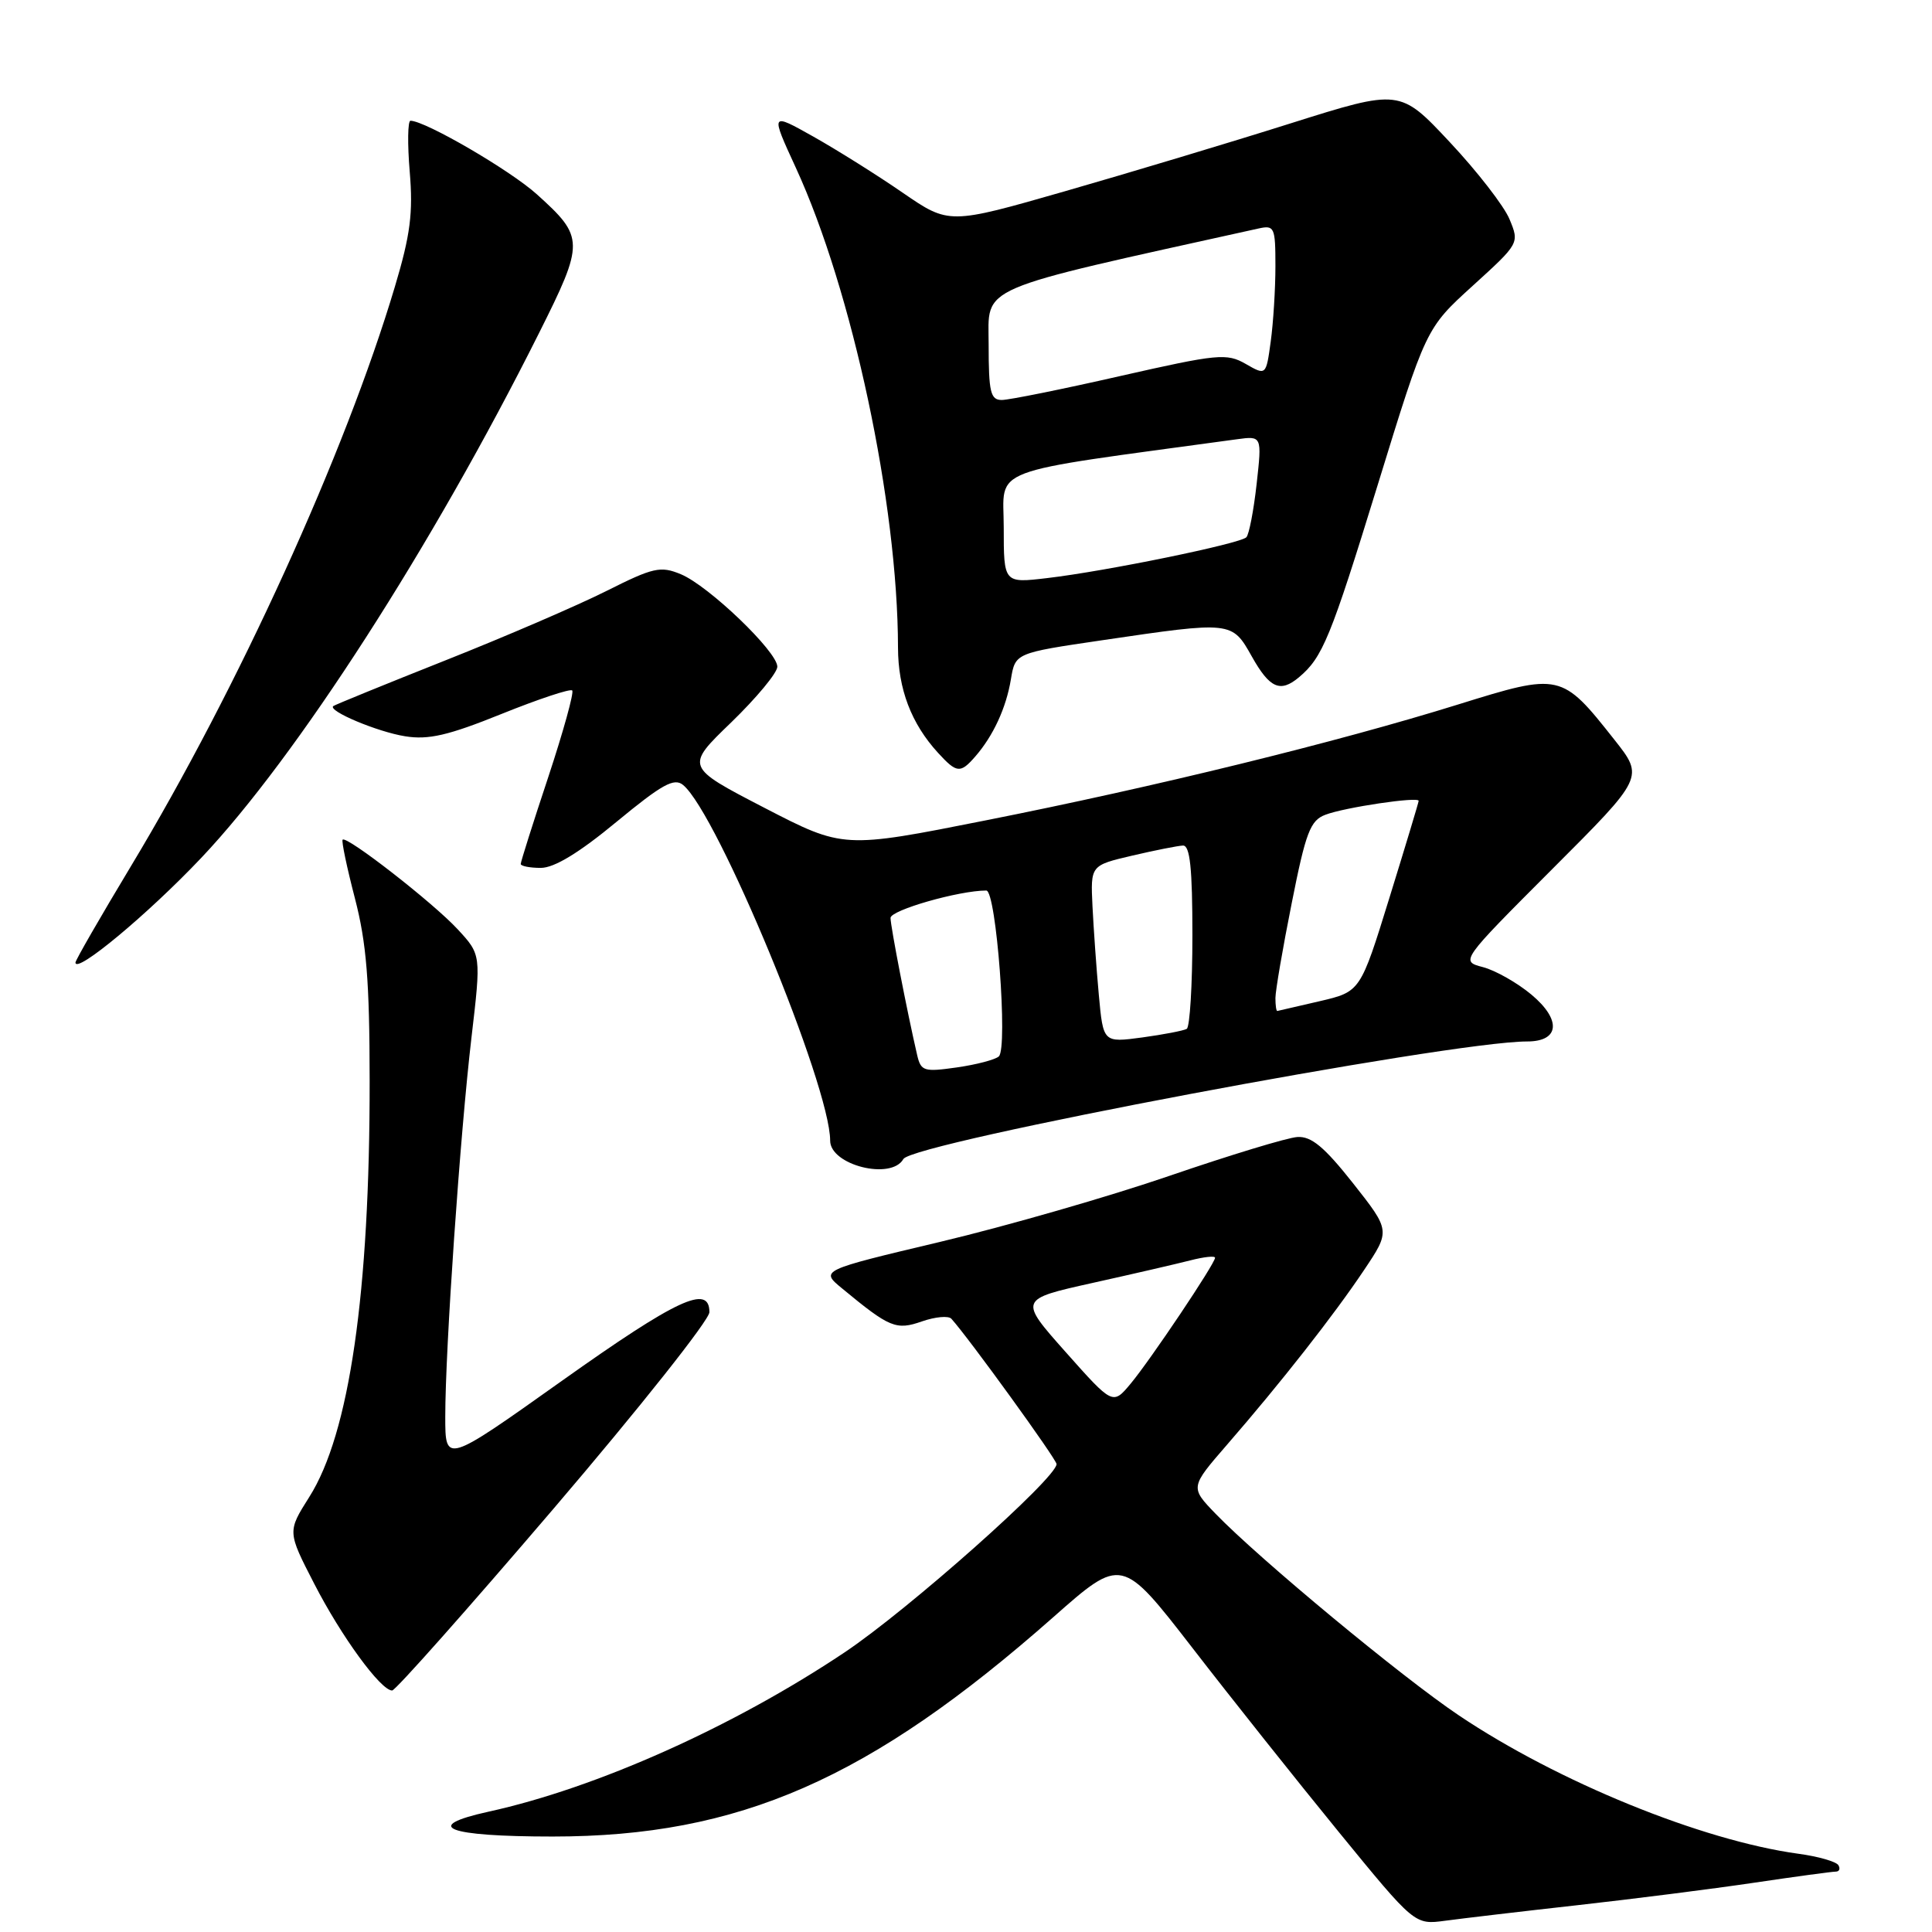 <?xml version="1.0" encoding="UTF-8" standalone="no"?>
<!DOCTYPE svg PUBLIC "-//W3C//DTD SVG 1.1//EN" "http://www.w3.org/Graphics/SVG/1.1/DTD/svg11.dtd" >
<svg xmlns="http://www.w3.org/2000/svg" xmlns:xlink="http://www.w3.org/1999/xlink" version="1.1" viewBox="0 0 256 256">
 <g >
 <path fill="currentColor"
d=" M 209.00 252.45 C 216.43 251.62 226.97 250.28 232.43 249.47 C 237.89 248.66 242.75 248.00 243.24 248.00 C 243.72 248.00 243.88 247.61 243.59 247.14 C 243.29 246.67 240.91 245.98 238.28 245.63 C 225.47 243.87 206.43 236.11 193.31 227.30 C 185.75 222.23 166.90 206.60 161.09 200.60 C 157.69 197.08 157.69 197.08 162.59 191.43 C 169.72 183.22 176.76 174.25 180.75 168.28 C 184.24 163.07 184.24 163.07 179.28 156.78 C 175.47 151.96 173.75 150.54 171.91 150.66 C 170.58 150.74 162.97 153.06 155.00 155.79 C 147.03 158.53 133.34 162.47 124.59 164.55 C 108.67 168.33 108.67 168.33 111.59 170.73 C 117.89 175.94 118.74 176.29 122.17 175.09 C 123.93 174.48 125.68 174.32 126.06 174.74 C 128.40 177.33 140.00 193.37 140.00 194.00 C 140.00 195.85 120.35 213.31 111.91 218.95 C 97.18 228.80 79.05 236.92 64.72 240.06 C 55.78 242.03 59.20 243.35 73.23 243.35 C 97.94 243.35 115.23 235.77 139.57 214.28 C 148.64 206.27 148.64 206.27 158.02 218.38 C 163.17 225.05 171.90 236.02 177.42 242.78 C 187.45 255.05 187.45 255.05 191.48 254.51 C 193.69 254.21 201.57 253.28 209.00 252.45 Z  M 73.38 199.87 C 84.72 186.60 94.00 174.90 94.00 173.87 C 94.00 170.13 89.73 172.12 74.45 182.97 C 59.00 193.95 59.00 193.95 59.00 187.72 C 59.00 178.70 60.97 150.29 62.47 137.50 C 63.76 126.50 63.76 126.50 60.63 123.12 C 57.39 119.62 45.95 110.71 45.40 111.26 C 45.23 111.44 45.96 114.93 47.03 119.04 C 48.56 124.95 48.97 129.95 48.98 143.14 C 49.01 171.27 46.30 189.98 40.98 198.36 C 38.08 202.95 38.08 202.95 41.64 209.86 C 45.22 216.83 50.45 224.00 51.96 224.00 C 52.40 224.00 62.04 213.14 73.38 199.87 Z  M 119.70 153.58 C 120.92 151.41 192.06 138.00 202.35 138.00 C 206.66 138.00 206.93 135.14 202.92 131.79 C 201.04 130.22 198.15 128.58 196.50 128.15 C 193.50 127.36 193.50 127.36 205.67 115.17 C 217.85 102.99 217.85 102.99 213.91 98.01 C 206.92 89.16 206.76 89.13 193.20 93.35 C 177.17 98.34 153.18 104.23 130.63 108.70 C 111.75 112.45 111.75 112.45 101.27 107.03 C 90.79 101.60 90.79 101.60 96.90 95.71 C 100.25 92.46 103.00 89.15 103.00 88.34 C 103.00 86.34 93.90 77.62 90.22 76.09 C 87.52 74.97 86.58 75.18 80.37 78.30 C 76.59 80.20 66.97 84.35 59.00 87.51 C 51.02 90.68 44.35 93.40 44.16 93.56 C 43.40 94.20 50.03 96.98 53.68 97.56 C 56.77 98.06 59.40 97.45 66.46 94.60 C 71.35 92.63 75.56 91.23 75.82 91.49 C 76.08 91.75 74.65 96.91 72.65 102.96 C 70.64 109.00 69.00 114.19 69.00 114.48 C 69.00 114.76 70.20 115.00 71.66 115.00 C 73.45 115.00 76.75 112.99 81.69 108.90 C 87.74 103.91 89.33 103.03 90.52 104.02 C 95.09 107.81 110.00 143.88 110.00 151.14 C 110.00 154.39 118.10 156.42 119.70 153.58 Z  M 26.67 113.67 C 39.28 100.35 57.29 72.37 71.41 44.16 C 77.46 32.08 77.45 31.44 71.14 25.75 C 67.61 22.56 56.34 16.00 54.39 16.00 C 54.03 16.00 53.98 19.04 54.29 22.75 C 54.75 28.22 54.38 31.12 52.32 38.00 C 45.76 60.00 31.54 91.21 17.37 114.74 C 13.32 121.47 10.00 127.23 10.00 127.54 C 10.00 129.12 19.61 121.13 26.67 113.67 Z  M 129.22 100.25 C 131.61 97.51 133.32 93.81 133.95 90.01 C 134.53 86.53 134.53 86.53 146.01 84.84 C 163.25 82.30 163.24 82.30 165.88 87.00 C 168.24 91.20 169.64 91.82 172.11 89.75 C 175.25 87.12 176.30 84.56 182.53 64.33 C 188.94 43.50 188.94 43.50 195.14 37.87 C 201.32 32.25 201.34 32.23 200.02 29.05 C 199.30 27.30 195.73 22.70 192.10 18.83 C 185.50 11.78 185.50 11.78 171.00 16.35 C 163.03 18.87 149.58 22.91 141.12 25.34 C 125.75 29.75 125.75 29.75 119.62 25.54 C 116.26 23.22 110.93 19.88 107.79 18.11 C 102.08 14.90 102.08 14.90 105.44 22.20 C 112.95 38.51 118.96 66.73 118.99 85.80 C 119.00 91.29 120.74 95.87 124.29 99.75 C 126.77 102.46 127.25 102.51 129.22 100.25 Z  M 141.22 179.17 C 135.00 172.17 135.00 172.17 144.75 170.00 C 150.11 168.81 155.96 167.46 157.75 167.00 C 159.54 166.54 161.00 166.38 161.00 166.66 C 161.00 167.43 152.45 180.18 149.82 183.34 C 147.45 186.18 147.45 186.18 141.22 179.17 Z  M 121.53 139.81 C 120.21 134.12 118.00 122.75 118.00 121.63 C 118.00 120.60 127.06 118.00 130.69 118.00 C 132.01 118.00 133.58 138.85 132.35 139.98 C 131.88 140.41 129.38 141.07 126.78 141.44 C 122.42 142.06 122.03 141.94 121.53 139.81 Z  M 145.60 131.83 C 145.28 128.35 144.91 123.06 144.76 120.09 C 144.50 114.67 144.50 114.67 150.00 113.38 C 153.03 112.67 156.06 112.07 156.75 112.04 C 157.68 112.01 158.00 115.03 158.00 123.94 C 158.00 130.51 157.66 136.08 157.25 136.33 C 156.84 136.57 154.18 137.08 151.34 137.47 C 146.18 138.16 146.18 138.16 145.60 131.83 Z  M 169.00 132.25 C 169.00 131.29 169.97 125.62 171.16 119.67 C 173.02 110.28 173.62 108.71 175.62 107.96 C 178.17 106.98 188.01 105.52 187.98 106.12 C 187.97 106.33 186.23 112.10 184.11 118.95 C 180.26 131.40 180.26 131.40 174.88 132.66 C 171.92 133.35 169.39 133.93 169.25 133.96 C 169.11 133.98 169.00 133.21 169.00 132.25 Z  M 133.00 69.87 C 133.00 61.75 130.20 62.81 163.86 58.21 C 167.22 57.75 167.22 57.75 166.51 64.13 C 166.12 67.63 165.51 70.81 165.15 71.19 C 164.34 72.04 146.54 75.69 138.75 76.60 C 133.00 77.28 133.00 77.28 133.00 69.87 Z  M 131.00 45.67 C 131.00 37.73 128.81 38.67 166.75 30.28 C 168.87 29.81 169.00 30.10 169.00 35.25 C 169.00 38.26 168.72 42.76 168.38 45.24 C 167.76 49.77 167.76 49.77 165.06 48.22 C 162.55 46.78 161.38 46.89 148.42 49.83 C 140.75 51.58 133.69 53.00 132.74 53.00 C 131.25 53.00 131.00 51.97 131.00 45.67 Z "/>
</g>
</svg>